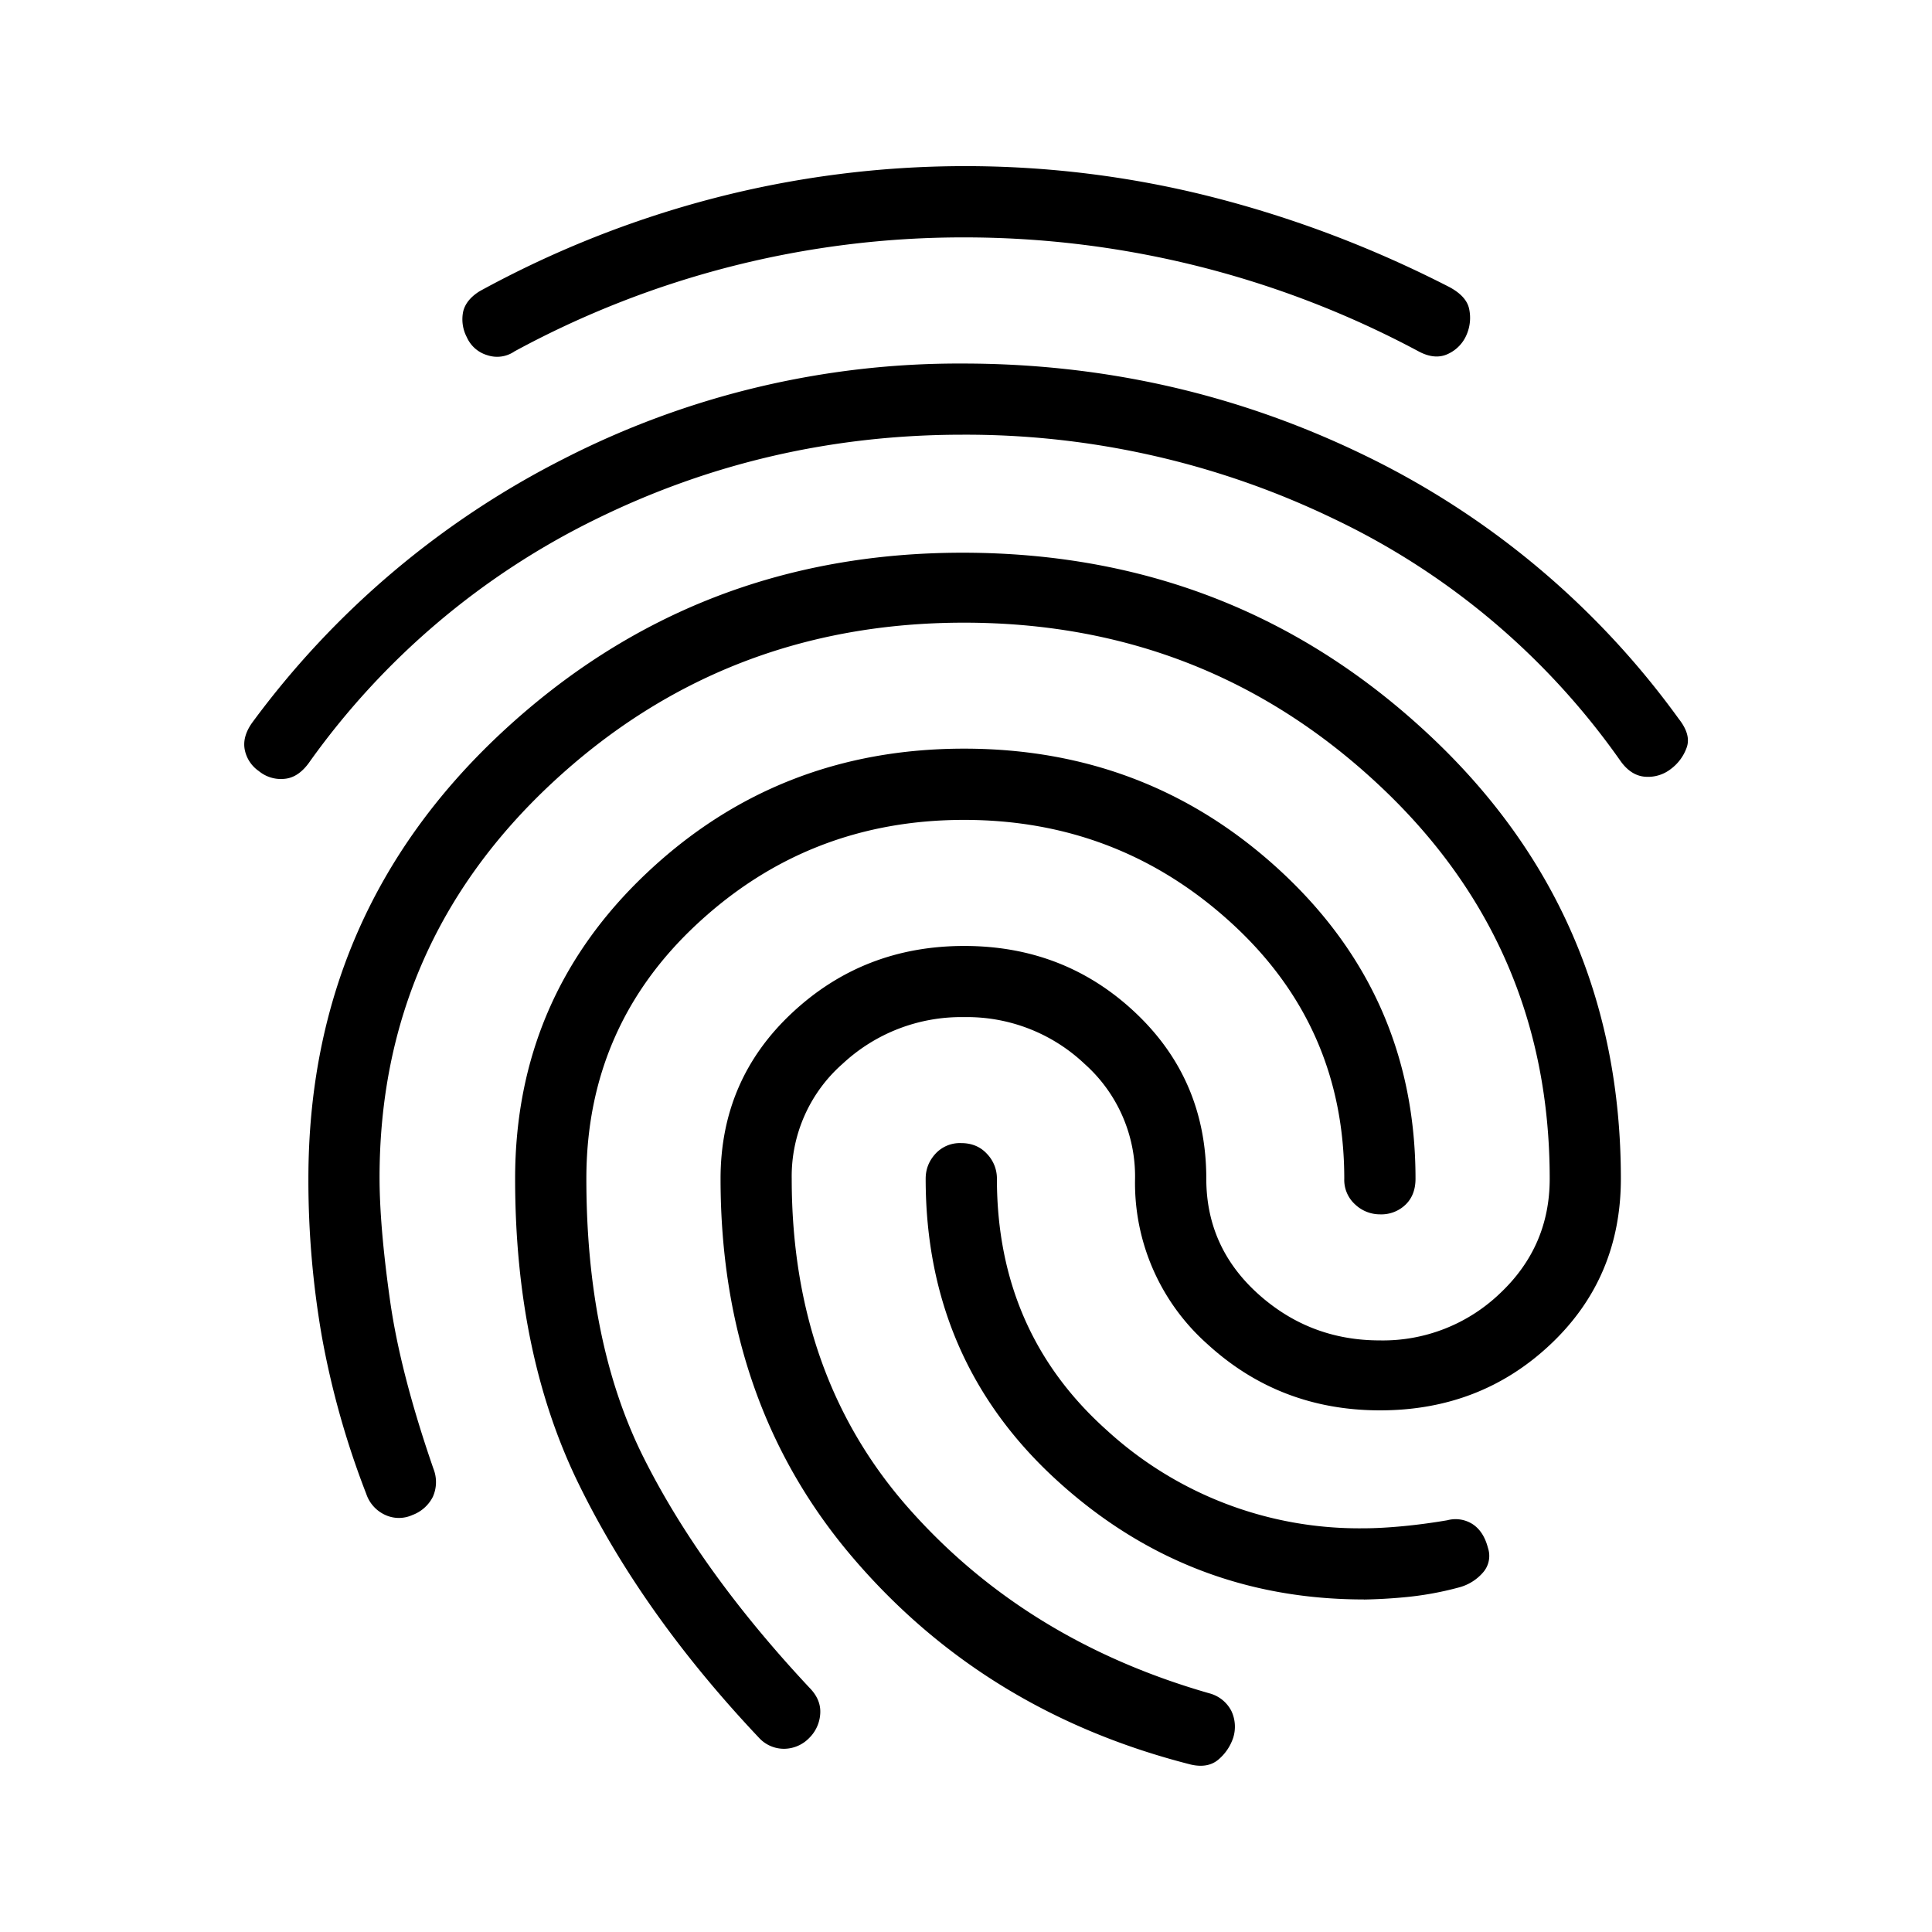 <svg width="24" height="24" fill="currentColor" viewBox="0 0 24 24">
  <path d="M3.21 9.575a.422.422 0 0 1-.17-.264c-.02-.106.01-.216.09-.33a10.94 10.94 0 0 1 3.88-3.285 10.762 10.762 0 0 1 4.948-1.18c1.762 0 3.424.379 4.987 1.137a10.416 10.416 0 0 1 3.91 3.278c.103.131.136.25.097.357a.569.569 0 0 1-.198.266.46.46 0 0 1-.316.095c-.117-.008-.22-.073-.307-.195a9.155 9.155 0 0 0-3.566-3.011A10.514 10.514 0 0 0 11.957 5.4c-1.617 0-3.136.351-4.56 1.052a9.492 9.492 0 0 0-3.544 3.002c-.093.137-.2.211-.32.221a.43.43 0 0 1-.322-.1ZM14.793 21.92c-1.708-.434-3.109-1.292-4.202-2.574-1.094-1.282-1.64-2.85-1.64-4.703 0-.82.296-1.508.89-2.062.593-.554 1.306-.83 2.137-.83s1.54.276 2.127.83c.587.554.88 1.241.88 2.062 0 .566.214 1.042.641 1.428.428.386.932.58 1.514.58a2.1 2.1 0 0 0 1.491-.582c.413-.388.62-.863.62-1.426 0-1.95-.716-3.589-2.148-4.916-1.431-1.328-3.14-1.992-5.128-1.992-1.987 0-3.694.665-5.12 1.994-1.426 1.33-2.14 2.963-2.14 4.898 0 .403.043.907.128 1.512.084.605.265 1.308.542 2.108a.448.448 0 0 1-.008.347.465.465 0 0 1-.254.226.404.404 0 0 1-.344-.004.44.44 0 0 1-.229-.258 10.6 10.6 0 0 1-.552-1.957 11.308 11.308 0 0 1-.167-1.958c0-2.203.8-4.05 2.399-5.541 1.599-1.49 3.508-2.236 5.728-2.236 2.237 0 4.16.745 5.766 2.236 1.607 1.49 2.411 3.338 2.411 5.54 0 .82-.29 1.505-.87 2.054-.581.55-1.288.824-2.122.824-.831 0-1.546-.275-2.145-.824a2.676 2.676 0 0 1-.898-2.053 1.87 1.87 0 0 0-.626-1.426 2.124 2.124 0 0 0-1.497-.582 2.16 2.16 0 0 0-1.51.58 1.86 1.86 0 0 0-.632 1.428c0 1.636.486 3.002 1.457 4.098.97 1.096 2.215 1.86 3.731 2.294a.43.43 0 0 1 .274.22.458.458 0 0 1 .023.33.605.605 0 0 1-.181.27c-.087.076-.203.098-.346.065ZM6.384 4.37a.381.381 0 0 1-.328.043.402.402 0 0 1-.257-.224.477.477 0 0 1-.045-.32c.024-.098.093-.183.207-.253A12.707 12.707 0 0 1 8.876 2.46a12.446 12.446 0 0 1 6.2-.008c1.01.259 1.985.63 2.927 1.113.144.077.227.169.248.276a.528.528 0 0 1-.032.316.458.458 0 0 1-.226.237c-.107.053-.228.045-.363-.025a11.953 11.953 0 0 0-5.658-1.42 11.669 11.669 0 0 0-5.588 1.42ZM9.43 21.589c-.964-1.02-1.71-2.07-2.238-3.148-.529-1.078-.793-2.345-.793-3.799 0-1.503.546-2.77 1.636-3.798C9.126 9.814 10.44 9.3 11.977 9.3c1.537 0 2.855.515 3.956 1.544 1.1 1.029 1.651 2.295 1.651 3.799 0 .132-.04.24-.122.32a.433.433 0 0 1-.32.122.447.447 0 0 1-.307-.122.41.41 0 0 1-.136-.32c0-1.263-.467-2.322-1.401-3.176-.935-.855-2.042-1.282-3.322-1.282-1.28 0-2.381.427-3.305 1.282-.925.854-1.387 1.913-1.387 3.175 0 1.363.237 2.517.71 3.462.473.945 1.16 1.898 2.06 2.86.1.101.144.21.135.328a.46.46 0 0 1-.136.297.438.438 0 0 1-.307.135.42.42 0 0 1-.316-.135Zm7.512-1.72c-1.464 0-2.738-.495-3.82-1.486-1.082-.99-1.623-2.237-1.623-3.74 0-.118.04-.221.121-.31a.412.412 0 0 1 .32-.133c.132 0 .239.045.32.133a.441.441 0 0 1 .124.31c0 1.27.455 2.31 1.364 3.123a4.641 4.641 0 0 0 3.194 1.219c.132 0 .29-.008.473-.025s.372-.042.565-.075a.392.392 0 0 1 .32.053c.09.062.15.16.184.291a.312.312 0 0 1-.065.309.593.593 0 0 1-.297.182 3.98 3.98 0 0 1-.69.123 6.542 6.542 0 0 1-.49.027Z"/>
</svg>

